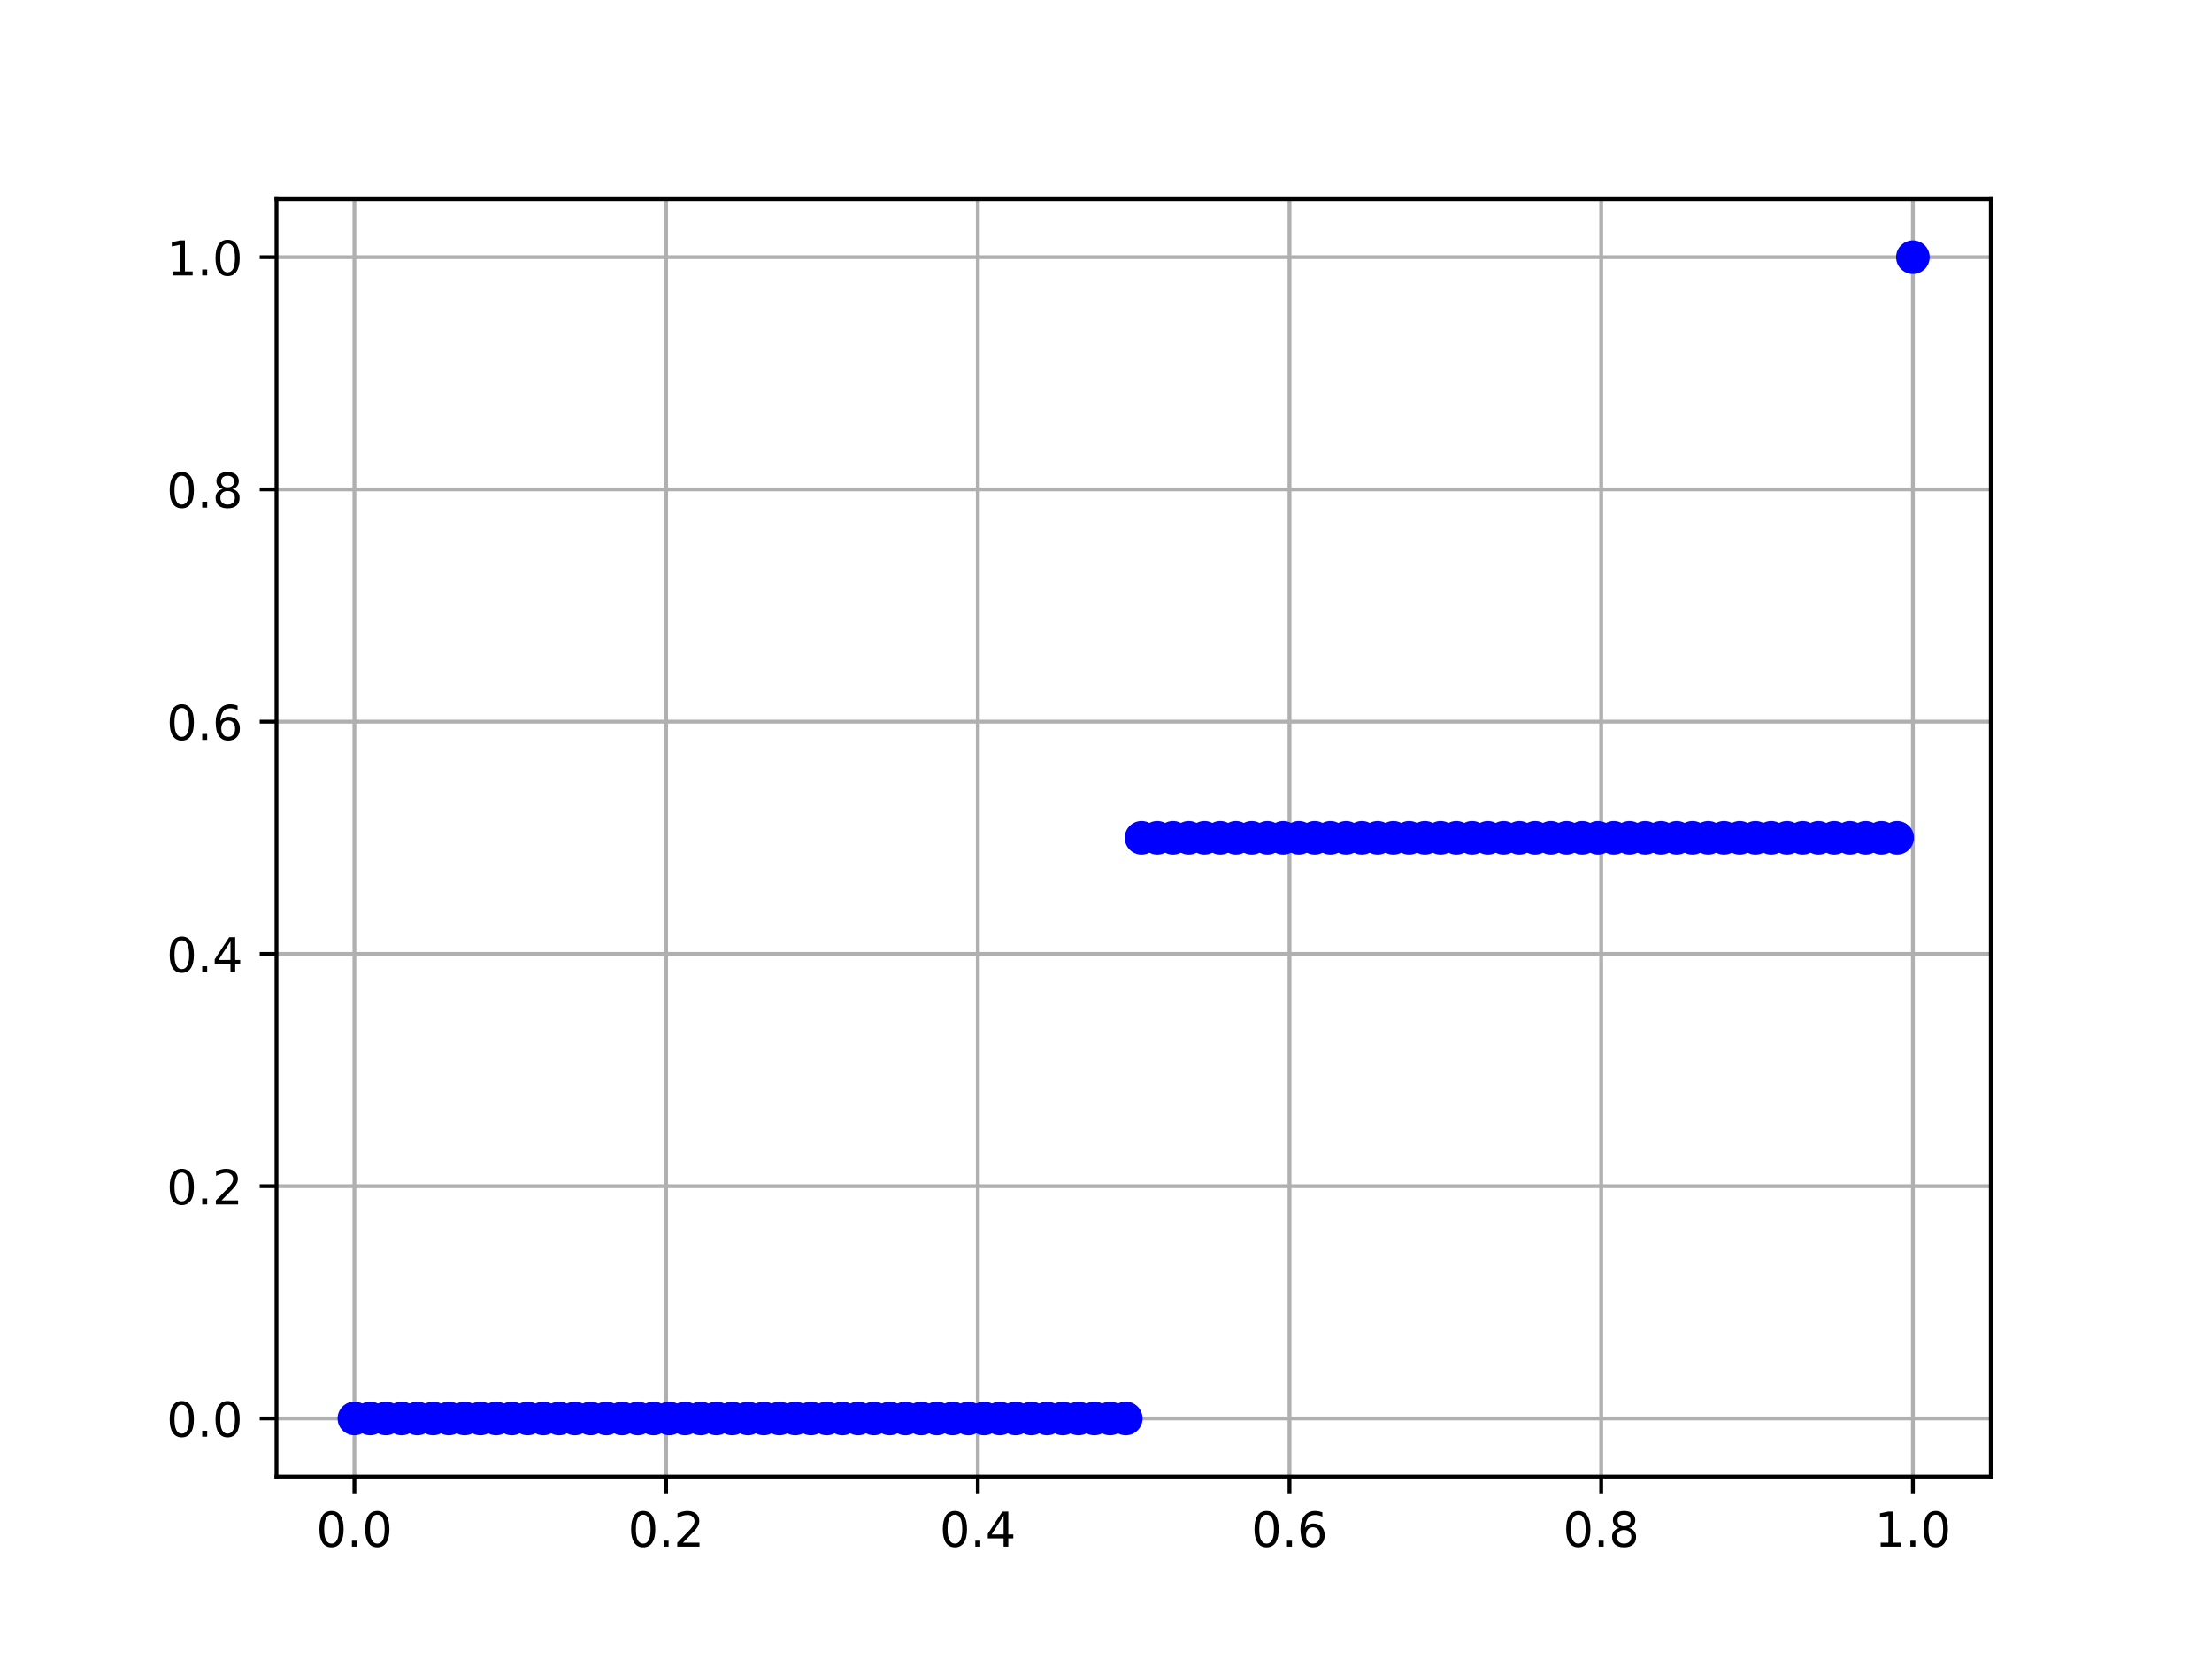 <?xml version="1.0" encoding="utf-8" standalone="no"?>
<!DOCTYPE svg PUBLIC "-//W3C//DTD SVG 1.1//EN"
  "http://www.w3.org/Graphics/SVG/1.1/DTD/svg11.dtd">
<!-- Created with matplotlib (http://matplotlib.org/) -->
<svg height="345.6pt" version="1.1" viewBox="0 0 460.8 345.6" width="460.8pt" xmlns="http://www.w3.org/2000/svg" xmlns:xlink="http://www.w3.org/1999/xlink">
 <defs>
  <style type="text/css">
*{stroke-linecap:butt;stroke-linejoin:round;}
  </style>
 </defs>
 <g id="figure_1">
  <g id="patch_1">
   <path d="M 0 345.6 
L 460.8 345.6 
L 460.8 0 
L 0 0 
z
" style="fill:#ffffff;"/>
  </g>
  <g id="axes_1">
   <g id="patch_2">
    <path d="M 57.6 307.584 
L 414.72 307.584 
L 414.72 41.472 
L 57.6 41.472 
z
" style="fill:#ffffff;"/>
   </g>
   <g id="matplotlib.axis_1">
    <g id="xtick_1">
     <g id="line2d_1">
      <path clip-path="url(#p0e3d2e8f85)" d="M 73.833 307.584 
L 73.833 41.472 
" style="fill:none;stroke:#b0b0b0;stroke-linecap:square;stroke-width:0.8;"/>
     </g>
     <g id="line2d_2">
      <defs>
       <path d="M 0 0 
L 0 3.5 
" id="m2b956d2077" style="stroke:#000000;stroke-width:0.8;"/>
      </defs>
      <g>
       <use style="stroke:#000000;stroke-width:0.8;" x="73.833" xlink:href="#m2b956d2077" y="307.584"/>
      </g>
     </g>
     <g id="text_1">
      <!-- 0.0 -->
      <defs>
       <path d="M 31.781 66.406 
Q 24.172 66.406 20.328 58.906 
Q 16.5 51.422 16.5 36.375 
Q 16.5 21.391 20.328 13.891 
Q 24.172 6.391 31.781 6.391 
Q 39.453 6.391 43.281 13.891 
Q 47.125 21.391 47.125 36.375 
Q 47.125 51.422 43.281 58.906 
Q 39.453 66.406 31.781 66.406 
z
M 31.781 74.219 
Q 44.047 74.219 50.516 64.516 
Q 56.984 54.828 56.984 36.375 
Q 56.984 17.969 50.516 8.266 
Q 44.047 -1.422 31.781 -1.422 
Q 19.531 -1.422 13.062 8.266 
Q 6.594 17.969 6.594 36.375 
Q 6.594 54.828 13.062 64.516 
Q 19.531 74.219 31.781 74.219 
z
" id="DejaVuSans-30"/>
       <path d="M 10.688 12.406 
L 21 12.406 
L 21 0 
L 10.688 0 
z
" id="DejaVuSans-2e"/>
      </defs>
      <g transform="translate(65.881 322.182)scale(0.1 -0.1)">
       <use xlink:href="#DejaVuSans-30"/>
       <use x="63.623" xlink:href="#DejaVuSans-2e"/>
       <use x="95.41" xlink:href="#DejaVuSans-30"/>
      </g>
     </g>
    </g>
    <g id="xtick_2">
     <g id="line2d_3">
      <path clip-path="url(#p0e3d2e8f85)" d="M 138.764 307.584 
L 138.764 41.472 
" style="fill:none;stroke:#b0b0b0;stroke-linecap:square;stroke-width:0.8;"/>
     </g>
     <g id="line2d_4">
      <g>
       <use style="stroke:#000000;stroke-width:0.8;" x="138.764" xlink:href="#m2b956d2077" y="307.584"/>
      </g>
     </g>
     <g id="text_2">
      <!-- 0.2 -->
      <defs>
       <path d="M 19.188 8.297 
L 53.609 8.297 
L 53.609 0 
L 7.328 0 
L 7.328 8.297 
Q 12.938 14.109 22.625 23.891 
Q 32.328 33.688 34.812 36.531 
Q 39.547 41.844 41.422 45.531 
Q 43.312 49.219 43.312 52.781 
Q 43.312 58.594 39.234 62.25 
Q 35.156 65.922 28.609 65.922 
Q 23.969 65.922 18.812 64.312 
Q 13.672 62.703 7.812 59.422 
L 7.812 69.391 
Q 13.766 71.781 18.938 73 
Q 24.125 74.219 28.422 74.219 
Q 39.75 74.219 46.484 68.547 
Q 53.219 62.891 53.219 53.422 
Q 53.219 48.922 51.531 44.891 
Q 49.859 40.875 45.406 35.406 
Q 44.188 33.984 37.641 27.219 
Q 31.109 20.453 19.188 8.297 
z
" id="DejaVuSans-32"/>
      </defs>
      <g transform="translate(130.812 322.182)scale(0.1 -0.1)">
       <use xlink:href="#DejaVuSans-30"/>
       <use x="63.623" xlink:href="#DejaVuSans-2e"/>
       <use x="95.41" xlink:href="#DejaVuSans-32"/>
      </g>
     </g>
    </g>
    <g id="xtick_3">
     <g id="line2d_5">
      <path clip-path="url(#p0e3d2e8f85)" d="M 203.695 307.584 
L 203.695 41.472 
" style="fill:none;stroke:#b0b0b0;stroke-linecap:square;stroke-width:0.8;"/>
     </g>
     <g id="line2d_6">
      <g>
       <use style="stroke:#000000;stroke-width:0.8;" x="203.695" xlink:href="#m2b956d2077" y="307.584"/>
      </g>
     </g>
     <g id="text_3">
      <!-- 0.4 -->
      <defs>
       <path d="M 37.797 64.312 
L 12.891 25.391 
L 37.797 25.391 
z
M 35.203 72.906 
L 47.609 72.906 
L 47.609 25.391 
L 58.016 25.391 
L 58.016 17.188 
L 47.609 17.188 
L 47.609 0 
L 37.797 0 
L 37.797 17.188 
L 4.891 17.188 
L 4.891 26.703 
z
" id="DejaVuSans-34"/>
      </defs>
      <g transform="translate(195.743 322.182)scale(0.1 -0.1)">
       <use xlink:href="#DejaVuSans-30"/>
       <use x="63.623" xlink:href="#DejaVuSans-2e"/>
       <use x="95.41" xlink:href="#DejaVuSans-34"/>
      </g>
     </g>
    </g>
    <g id="xtick_4">
     <g id="line2d_7">
      <path clip-path="url(#p0e3d2e8f85)" d="M 268.625 307.584 
L 268.625 41.472 
" style="fill:none;stroke:#b0b0b0;stroke-linecap:square;stroke-width:0.8;"/>
     </g>
     <g id="line2d_8">
      <g>
       <use style="stroke:#000000;stroke-width:0.8;" x="268.625" xlink:href="#m2b956d2077" y="307.584"/>
      </g>
     </g>
     <g id="text_4">
      <!-- 0.6 -->
      <defs>
       <path d="M 33.016 40.375 
Q 26.375 40.375 22.484 35.828 
Q 18.609 31.297 18.609 23.391 
Q 18.609 15.531 22.484 10.953 
Q 26.375 6.391 33.016 6.391 
Q 39.656 6.391 43.531 10.953 
Q 47.406 15.531 47.406 23.391 
Q 47.406 31.297 43.531 35.828 
Q 39.656 40.375 33.016 40.375 
z
M 52.594 71.297 
L 52.594 62.312 
Q 48.875 64.062 45.094 64.984 
Q 41.312 65.922 37.594 65.922 
Q 27.828 65.922 22.672 59.328 
Q 17.531 52.734 16.797 39.406 
Q 19.672 43.656 24.016 45.922 
Q 28.375 48.188 33.594 48.188 
Q 44.578 48.188 50.953 41.516 
Q 57.328 34.859 57.328 23.391 
Q 57.328 12.156 50.688 5.359 
Q 44.047 -1.422 33.016 -1.422 
Q 20.359 -1.422 13.672 8.266 
Q 6.984 17.969 6.984 36.375 
Q 6.984 53.656 15.188 63.938 
Q 23.391 74.219 37.203 74.219 
Q 40.922 74.219 44.703 73.484 
Q 48.484 72.75 52.594 71.297 
z
" id="DejaVuSans-36"/>
      </defs>
      <g transform="translate(260.674 322.182)scale(0.1 -0.1)">
       <use xlink:href="#DejaVuSans-30"/>
       <use x="63.623" xlink:href="#DejaVuSans-2e"/>
       <use x="95.41" xlink:href="#DejaVuSans-36"/>
      </g>
     </g>
    </g>
    <g id="xtick_5">
     <g id="line2d_9">
      <path clip-path="url(#p0e3d2e8f85)" d="M 333.556 307.584 
L 333.556 41.472 
" style="fill:none;stroke:#b0b0b0;stroke-linecap:square;stroke-width:0.8;"/>
     </g>
     <g id="line2d_10">
      <g>
       <use style="stroke:#000000;stroke-width:0.8;" x="333.556" xlink:href="#m2b956d2077" y="307.584"/>
      </g>
     </g>
     <g id="text_5">
      <!-- 0.8 -->
      <defs>
       <path d="M 31.781 34.625 
Q 24.75 34.625 20.719 30.859 
Q 16.703 27.094 16.703 20.516 
Q 16.703 13.922 20.719 10.156 
Q 24.75 6.391 31.781 6.391 
Q 38.812 6.391 42.859 10.172 
Q 46.922 13.969 46.922 20.516 
Q 46.922 27.094 42.891 30.859 
Q 38.875 34.625 31.781 34.625 
z
M 21.922 38.812 
Q 15.578 40.375 12.031 44.719 
Q 8.5 49.078 8.5 55.328 
Q 8.5 64.062 14.719 69.141 
Q 20.953 74.219 31.781 74.219 
Q 42.672 74.219 48.875 69.141 
Q 55.078 64.062 55.078 55.328 
Q 55.078 49.078 51.531 44.719 
Q 48 40.375 41.703 38.812 
Q 48.828 37.156 52.797 32.312 
Q 56.781 27.484 56.781 20.516 
Q 56.781 9.906 50.312 4.234 
Q 43.844 -1.422 31.781 -1.422 
Q 19.734 -1.422 13.25 4.234 
Q 6.781 9.906 6.781 20.516 
Q 6.781 27.484 10.781 32.312 
Q 14.797 37.156 21.922 38.812 
z
M 18.312 54.391 
Q 18.312 48.734 21.844 45.562 
Q 25.391 42.391 31.781 42.391 
Q 38.141 42.391 41.719 45.562 
Q 45.312 48.734 45.312 54.391 
Q 45.312 60.062 41.719 63.234 
Q 38.141 66.406 31.781 66.406 
Q 25.391 66.406 21.844 63.234 
Q 18.312 60.062 18.312 54.391 
z
" id="DejaVuSans-38"/>
      </defs>
      <g transform="translate(325.605 322.182)scale(0.1 -0.1)">
       <use xlink:href="#DejaVuSans-30"/>
       <use x="63.623" xlink:href="#DejaVuSans-2e"/>
       <use x="95.41" xlink:href="#DejaVuSans-38"/>
      </g>
     </g>
    </g>
    <g id="xtick_6">
     <g id="line2d_11">
      <path clip-path="url(#p0e3d2e8f85)" d="M 398.487 307.584 
L 398.487 41.472 
" style="fill:none;stroke:#b0b0b0;stroke-linecap:square;stroke-width:0.8;"/>
     </g>
     <g id="line2d_12">
      <g>
       <use style="stroke:#000000;stroke-width:0.8;" x="398.487" xlink:href="#m2b956d2077" y="307.584"/>
      </g>
     </g>
     <g id="text_6">
      <!-- 1.0 -->
      <defs>
       <path d="M 12.406 8.297 
L 28.516 8.297 
L 28.516 63.922 
L 10.984 60.406 
L 10.984 69.391 
L 28.422 72.906 
L 38.281 72.906 
L 38.281 8.297 
L 54.391 8.297 
L 54.391 0 
L 12.406 0 
z
" id="DejaVuSans-31"/>
      </defs>
      <g transform="translate(390.536 322.182)scale(0.1 -0.1)">
       <use xlink:href="#DejaVuSans-31"/>
       <use x="63.623" xlink:href="#DejaVuSans-2e"/>
       <use x="95.41" xlink:href="#DejaVuSans-30"/>
      </g>
     </g>
    </g>
   </g>
   <g id="matplotlib.axis_2">
    <g id="ytick_1">
     <g id="line2d_13">
      <path clip-path="url(#p0e3d2e8f85)" d="M 57.6 295.488 
L 414.72 295.488 
" style="fill:none;stroke:#b0b0b0;stroke-linecap:square;stroke-width:0.8;"/>
     </g>
     <g id="line2d_14">
      <defs>
       <path d="M 0 0 
L -3.5 0 
" id="m1135a9a43f" style="stroke:#000000;stroke-width:0.8;"/>
      </defs>
      <g>
       <use style="stroke:#000000;stroke-width:0.8;" x="57.6" xlink:href="#m1135a9a43f" y="295.488"/>
      </g>
     </g>
     <g id="text_7">
      <!-- 0.0 -->
      <g transform="translate(34.697 299.287)scale(0.1 -0.1)">
       <use xlink:href="#DejaVuSans-30"/>
       <use x="63.623" xlink:href="#DejaVuSans-2e"/>
       <use x="95.41" xlink:href="#DejaVuSans-30"/>
      </g>
     </g>
    </g>
    <g id="ytick_2">
     <g id="line2d_15">
      <path clip-path="url(#p0e3d2e8f85)" d="M 57.6 247.104 
L 414.72 247.104 
" style="fill:none;stroke:#b0b0b0;stroke-linecap:square;stroke-width:0.8;"/>
     </g>
     <g id="line2d_16">
      <g>
       <use style="stroke:#000000;stroke-width:0.8;" x="57.6" xlink:href="#m1135a9a43f" y="247.104"/>
      </g>
     </g>
     <g id="text_8">
      <!-- 0.2 -->
      <g transform="translate(34.697 250.903)scale(0.1 -0.1)">
       <use xlink:href="#DejaVuSans-30"/>
       <use x="63.623" xlink:href="#DejaVuSans-2e"/>
       <use x="95.41" xlink:href="#DejaVuSans-32"/>
      </g>
     </g>
    </g>
    <g id="ytick_3">
     <g id="line2d_17">
      <path clip-path="url(#p0e3d2e8f85)" d="M 57.6 198.72 
L 414.72 198.72 
" style="fill:none;stroke:#b0b0b0;stroke-linecap:square;stroke-width:0.8;"/>
     </g>
     <g id="line2d_18">
      <g>
       <use style="stroke:#000000;stroke-width:0.8;" x="57.6" xlink:href="#m1135a9a43f" y="198.72"/>
      </g>
     </g>
     <g id="text_9">
      <!-- 0.4 -->
      <g transform="translate(34.697 202.519)scale(0.1 -0.1)">
       <use xlink:href="#DejaVuSans-30"/>
       <use x="63.623" xlink:href="#DejaVuSans-2e"/>
       <use x="95.41" xlink:href="#DejaVuSans-34"/>
      </g>
     </g>
    </g>
    <g id="ytick_4">
     <g id="line2d_19">
      <path clip-path="url(#p0e3d2e8f85)" d="M 57.6 150.336 
L 414.72 150.336 
" style="fill:none;stroke:#b0b0b0;stroke-linecap:square;stroke-width:0.8;"/>
     </g>
     <g id="line2d_20">
      <g>
       <use style="stroke:#000000;stroke-width:0.8;" x="57.6" xlink:href="#m1135a9a43f" y="150.336"/>
      </g>
     </g>
     <g id="text_10">
      <!-- 0.6 -->
      <g transform="translate(34.697 154.135)scale(0.1 -0.1)">
       <use xlink:href="#DejaVuSans-30"/>
       <use x="63.623" xlink:href="#DejaVuSans-2e"/>
       <use x="95.41" xlink:href="#DejaVuSans-36"/>
      </g>
     </g>
    </g>
    <g id="ytick_5">
     <g id="line2d_21">
      <path clip-path="url(#p0e3d2e8f85)" d="M 57.6 101.952 
L 414.72 101.952 
" style="fill:none;stroke:#b0b0b0;stroke-linecap:square;stroke-width:0.8;"/>
     </g>
     <g id="line2d_22">
      <g>
       <use style="stroke:#000000;stroke-width:0.8;" x="57.6" xlink:href="#m1135a9a43f" y="101.952"/>
      </g>
     </g>
     <g id="text_11">
      <!-- 0.8 -->
      <g transform="translate(34.697 105.751)scale(0.1 -0.1)">
       <use xlink:href="#DejaVuSans-30"/>
       <use x="63.623" xlink:href="#DejaVuSans-2e"/>
       <use x="95.41" xlink:href="#DejaVuSans-38"/>
      </g>
     </g>
    </g>
    <g id="ytick_6">
     <g id="line2d_23">
      <path clip-path="url(#p0e3d2e8f85)" d="M 57.6 53.568 
L 414.72 53.568 
" style="fill:none;stroke:#b0b0b0;stroke-linecap:square;stroke-width:0.8;"/>
     </g>
     <g id="line2d_24">
      <g>
       <use style="stroke:#000000;stroke-width:0.8;" x="57.6" xlink:href="#m1135a9a43f" y="53.568"/>
      </g>
     </g>
     <g id="text_12">
      <!-- 1.0 -->
      <g transform="translate(34.697 57.367)scale(0.1 -0.1)">
       <use xlink:href="#DejaVuSans-31"/>
       <use x="63.623" xlink:href="#DejaVuSans-2e"/>
       <use x="95.41" xlink:href="#DejaVuSans-30"/>
      </g>
     </g>
    </g>
   </g>
   <g id="line2d_25">
    <defs>
     <path d="M 0 3 
C 0.796 3 1.559 2.684 2.121 2.121 
C 2.684 1.559 3 0.796 3 0 
C 3 -0.796 2.684 -1.559 2.121 -2.121 
C 1.559 -2.684 0.796 -3 0 -3 
C -0.796 -3 -1.559 -2.684 -2.121 -2.121 
C -2.684 -1.559 -3 -0.796 -3 0 
C -3 0.796 -2.684 1.559 -2.121 2.121 
C -1.559 2.684 -0.796 3 0 3 
z
" id="m65cc478454" style="stroke:#0000ff;"/>
    </defs>
    <g clip-path="url(#p0e3d2e8f85)">
     <use style="fill:#0000ff;stroke:#0000ff;" x="73.833" xlink:href="#m65cc478454" y="295.488"/>
     <use style="fill:#0000ff;stroke:#0000ff;" x="77.112" xlink:href="#m65cc478454" y="295.488"/>
     <use style="fill:#0000ff;stroke:#0000ff;" x="80.391" xlink:href="#m65cc478454" y="295.488"/>
     <use style="fill:#0000ff;stroke:#0000ff;" x="83.671" xlink:href="#m65cc478454" y="295.488"/>
     <use style="fill:#0000ff;stroke:#0000ff;" x="86.95" xlink:href="#m65cc478454" y="295.488"/>
     <use style="fill:#0000ff;stroke:#0000ff;" x="90.229" xlink:href="#m65cc478454" y="295.488"/>
     <use style="fill:#0000ff;stroke:#0000ff;" x="93.509" xlink:href="#m65cc478454" y="295.488"/>
     <use style="fill:#0000ff;stroke:#0000ff;" x="96.788" xlink:href="#m65cc478454" y="295.488"/>
     <use style="fill:#0000ff;stroke:#0000ff;" x="100.067" xlink:href="#m65cc478454" y="295.488"/>
     <use style="fill:#0000ff;stroke:#0000ff;" x="103.347" xlink:href="#m65cc478454" y="295.488"/>
     <use style="fill:#0000ff;stroke:#0000ff;" x="106.626" xlink:href="#m65cc478454" y="295.488"/>
     <use style="fill:#0000ff;stroke:#0000ff;" x="109.905" xlink:href="#m65cc478454" y="295.488"/>
     <use style="fill:#0000ff;stroke:#0000ff;" x="113.185" xlink:href="#m65cc478454" y="295.488"/>
     <use style="fill:#0000ff;stroke:#0000ff;" x="116.464" xlink:href="#m65cc478454" y="295.488"/>
     <use style="fill:#0000ff;stroke:#0000ff;" x="119.743" xlink:href="#m65cc478454" y="295.488"/>
     <use style="fill:#0000ff;stroke:#0000ff;" x="123.023" xlink:href="#m65cc478454" y="295.488"/>
     <use style="fill:#0000ff;stroke:#0000ff;" x="126.302" xlink:href="#m65cc478454" y="295.488"/>
     <use style="fill:#0000ff;stroke:#0000ff;" x="129.581" xlink:href="#m65cc478454" y="295.488"/>
     <use style="fill:#0000ff;stroke:#0000ff;" x="132.861" xlink:href="#m65cc478454" y="295.488"/>
     <use style="fill:#0000ff;stroke:#0000ff;" x="136.14" xlink:href="#m65cc478454" y="295.488"/>
     <use style="fill:#0000ff;stroke:#0000ff;" x="139.42" xlink:href="#m65cc478454" y="295.488"/>
     <use style="fill:#0000ff;stroke:#0000ff;" x="142.699" xlink:href="#m65cc478454" y="295.488"/>
     <use style="fill:#0000ff;stroke:#0000ff;" x="145.978" xlink:href="#m65cc478454" y="295.488"/>
     <use style="fill:#0000ff;stroke:#0000ff;" x="149.258" xlink:href="#m65cc478454" y="295.488"/>
     <use style="fill:#0000ff;stroke:#0000ff;" x="152.537" xlink:href="#m65cc478454" y="295.488"/>
     <use style="fill:#0000ff;stroke:#0000ff;" x="155.816" xlink:href="#m65cc478454" y="295.488"/>
     <use style="fill:#0000ff;stroke:#0000ff;" x="159.096" xlink:href="#m65cc478454" y="295.488"/>
     <use style="fill:#0000ff;stroke:#0000ff;" x="162.375" xlink:href="#m65cc478454" y="295.488"/>
     <use style="fill:#0000ff;stroke:#0000ff;" x="165.654" xlink:href="#m65cc478454" y="295.488"/>
     <use style="fill:#0000ff;stroke:#0000ff;" x="168.934" xlink:href="#m65cc478454" y="295.488"/>
     <use style="fill:#0000ff;stroke:#0000ff;" x="172.213" xlink:href="#m65cc478454" y="295.488"/>
     <use style="fill:#0000ff;stroke:#0000ff;" x="175.492" xlink:href="#m65cc478454" y="295.488"/>
     <use style="fill:#0000ff;stroke:#0000ff;" x="178.772" xlink:href="#m65cc478454" y="295.488"/>
     <use style="fill:#0000ff;stroke:#0000ff;" x="182.051" xlink:href="#m65cc478454" y="295.488"/>
     <use style="fill:#0000ff;stroke:#0000ff;" x="185.33" xlink:href="#m65cc478454" y="295.488"/>
     <use style="fill:#0000ff;stroke:#0000ff;" x="188.61" xlink:href="#m65cc478454" y="295.488"/>
     <use style="fill:#0000ff;stroke:#0000ff;" x="191.889" xlink:href="#m65cc478454" y="295.488"/>
     <use style="fill:#0000ff;stroke:#0000ff;" x="195.168" xlink:href="#m65cc478454" y="295.488"/>
     <use style="fill:#0000ff;stroke:#0000ff;" x="198.448" xlink:href="#m65cc478454" y="295.488"/>
     <use style="fill:#0000ff;stroke:#0000ff;" x="201.727" xlink:href="#m65cc478454" y="295.488"/>
     <use style="fill:#0000ff;stroke:#0000ff;" x="205.006" xlink:href="#m65cc478454" y="295.488"/>
     <use style="fill:#0000ff;stroke:#0000ff;" x="208.286" xlink:href="#m65cc478454" y="295.488"/>
     <use style="fill:#0000ff;stroke:#0000ff;" x="211.565" xlink:href="#m65cc478454" y="295.488"/>
     <use style="fill:#0000ff;stroke:#0000ff;" x="214.844" xlink:href="#m65cc478454" y="295.488"/>
     <use style="fill:#0000ff;stroke:#0000ff;" x="218.124" xlink:href="#m65cc478454" y="295.488"/>
     <use style="fill:#0000ff;stroke:#0000ff;" x="221.403" xlink:href="#m65cc478454" y="295.488"/>
     <use style="fill:#0000ff;stroke:#0000ff;" x="224.682" xlink:href="#m65cc478454" y="295.488"/>
     <use style="fill:#0000ff;stroke:#0000ff;" x="227.962" xlink:href="#m65cc478454" y="295.488"/>
     <use style="fill:#0000ff;stroke:#0000ff;" x="231.241" xlink:href="#m65cc478454" y="295.488"/>
     <use style="fill:#0000ff;stroke:#0000ff;" x="234.52" xlink:href="#m65cc478454" y="295.488"/>
     <use style="fill:#0000ff;stroke:#0000ff;" x="237.8" xlink:href="#m65cc478454" y="174.528"/>
     <use style="fill:#0000ff;stroke:#0000ff;" x="241.079" xlink:href="#m65cc478454" y="174.528"/>
     <use style="fill:#0000ff;stroke:#0000ff;" x="244.358" xlink:href="#m65cc478454" y="174.528"/>
     <use style="fill:#0000ff;stroke:#0000ff;" x="247.638" xlink:href="#m65cc478454" y="174.528"/>
     <use style="fill:#0000ff;stroke:#0000ff;" x="250.917" xlink:href="#m65cc478454" y="174.528"/>
     <use style="fill:#0000ff;stroke:#0000ff;" x="254.196" xlink:href="#m65cc478454" y="174.528"/>
     <use style="fill:#0000ff;stroke:#0000ff;" x="257.476" xlink:href="#m65cc478454" y="174.528"/>
     <use style="fill:#0000ff;stroke:#0000ff;" x="260.755" xlink:href="#m65cc478454" y="174.528"/>
     <use style="fill:#0000ff;stroke:#0000ff;" x="264.034" xlink:href="#m65cc478454" y="174.528"/>
     <use style="fill:#0000ff;stroke:#0000ff;" x="267.314" xlink:href="#m65cc478454" y="174.528"/>
     <use style="fill:#0000ff;stroke:#0000ff;" x="270.593" xlink:href="#m65cc478454" y="174.528"/>
     <use style="fill:#0000ff;stroke:#0000ff;" x="273.872" xlink:href="#m65cc478454" y="174.528"/>
     <use style="fill:#0000ff;stroke:#0000ff;" x="277.152" xlink:href="#m65cc478454" y="174.528"/>
     <use style="fill:#0000ff;stroke:#0000ff;" x="280.431" xlink:href="#m65cc478454" y="174.528"/>
     <use style="fill:#0000ff;stroke:#0000ff;" x="283.71" xlink:href="#m65cc478454" y="174.528"/>
     <use style="fill:#0000ff;stroke:#0000ff;" x="286.99" xlink:href="#m65cc478454" y="174.528"/>
     <use style="fill:#0000ff;stroke:#0000ff;" x="290.269" xlink:href="#m65cc478454" y="174.528"/>
     <use style="fill:#0000ff;stroke:#0000ff;" x="293.548" xlink:href="#m65cc478454" y="174.528"/>
     <use style="fill:#0000ff;stroke:#0000ff;" x="296.828" xlink:href="#m65cc478454" y="174.528"/>
     <use style="fill:#0000ff;stroke:#0000ff;" x="300.107" xlink:href="#m65cc478454" y="174.528"/>
     <use style="fill:#0000ff;stroke:#0000ff;" x="303.386" xlink:href="#m65cc478454" y="174.528"/>
     <use style="fill:#0000ff;stroke:#0000ff;" x="306.666" xlink:href="#m65cc478454" y="174.528"/>
     <use style="fill:#0000ff;stroke:#0000ff;" x="309.945" xlink:href="#m65cc478454" y="174.528"/>
     <use style="fill:#0000ff;stroke:#0000ff;" x="313.224" xlink:href="#m65cc478454" y="174.528"/>
     <use style="fill:#0000ff;stroke:#0000ff;" x="316.504" xlink:href="#m65cc478454" y="174.528"/>
     <use style="fill:#0000ff;stroke:#0000ff;" x="319.783" xlink:href="#m65cc478454" y="174.528"/>
     <use style="fill:#0000ff;stroke:#0000ff;" x="323.062" xlink:href="#m65cc478454" y="174.528"/>
     <use style="fill:#0000ff;stroke:#0000ff;" x="326.342" xlink:href="#m65cc478454" y="174.528"/>
     <use style="fill:#0000ff;stroke:#0000ff;" x="329.621" xlink:href="#m65cc478454" y="174.528"/>
     <use style="fill:#0000ff;stroke:#0000ff;" x="332.9" xlink:href="#m65cc478454" y="174.528"/>
     <use style="fill:#0000ff;stroke:#0000ff;" x="336.18" xlink:href="#m65cc478454" y="174.528"/>
     <use style="fill:#0000ff;stroke:#0000ff;" x="339.459" xlink:href="#m65cc478454" y="174.528"/>
     <use style="fill:#0000ff;stroke:#0000ff;" x="342.739" xlink:href="#m65cc478454" y="174.528"/>
     <use style="fill:#0000ff;stroke:#0000ff;" x="346.018" xlink:href="#m65cc478454" y="174.528"/>
     <use style="fill:#0000ff;stroke:#0000ff;" x="349.297" xlink:href="#m65cc478454" y="174.528"/>
     <use style="fill:#0000ff;stroke:#0000ff;" x="352.577" xlink:href="#m65cc478454" y="174.528"/>
     <use style="fill:#0000ff;stroke:#0000ff;" x="355.856" xlink:href="#m65cc478454" y="174.528"/>
     <use style="fill:#0000ff;stroke:#0000ff;" x="359.135" xlink:href="#m65cc478454" y="174.528"/>
     <use style="fill:#0000ff;stroke:#0000ff;" x="362.415" xlink:href="#m65cc478454" y="174.528"/>
     <use style="fill:#0000ff;stroke:#0000ff;" x="365.694" xlink:href="#m65cc478454" y="174.528"/>
     <use style="fill:#0000ff;stroke:#0000ff;" x="368.973" xlink:href="#m65cc478454" y="174.528"/>
     <use style="fill:#0000ff;stroke:#0000ff;" x="372.253" xlink:href="#m65cc478454" y="174.528"/>
     <use style="fill:#0000ff;stroke:#0000ff;" x="375.532" xlink:href="#m65cc478454" y="174.528"/>
     <use style="fill:#0000ff;stroke:#0000ff;" x="378.811" xlink:href="#m65cc478454" y="174.528"/>
     <use style="fill:#0000ff;stroke:#0000ff;" x="382.091" xlink:href="#m65cc478454" y="174.528"/>
     <use style="fill:#0000ff;stroke:#0000ff;" x="385.37" xlink:href="#m65cc478454" y="174.528"/>
     <use style="fill:#0000ff;stroke:#0000ff;" x="388.649" xlink:href="#m65cc478454" y="174.528"/>
     <use style="fill:#0000ff;stroke:#0000ff;" x="391.929" xlink:href="#m65cc478454" y="174.528"/>
     <use style="fill:#0000ff;stroke:#0000ff;" x="395.208" xlink:href="#m65cc478454" y="174.528"/>
     <use style="fill:#0000ff;stroke:#0000ff;" x="398.487" xlink:href="#m65cc478454" y="53.568"/>
    </g>
   </g>
   <g id="patch_3">
    <path d="M 57.6 307.584 
L 57.6 41.472 
" style="fill:none;stroke:#000000;stroke-linecap:square;stroke-linejoin:miter;stroke-width:0.8;"/>
   </g>
   <g id="patch_4">
    <path d="M 414.72 307.584 
L 414.72 41.472 
" style="fill:none;stroke:#000000;stroke-linecap:square;stroke-linejoin:miter;stroke-width:0.8;"/>
   </g>
   <g id="patch_5">
    <path d="M 57.6 307.584 
L 414.72 307.584 
" style="fill:none;stroke:#000000;stroke-linecap:square;stroke-linejoin:miter;stroke-width:0.8;"/>
   </g>
   <g id="patch_6">
    <path d="M 57.6 41.472 
L 414.72 41.472 
" style="fill:none;stroke:#000000;stroke-linecap:square;stroke-linejoin:miter;stroke-width:0.8;"/>
   </g>
  </g>
 </g>
 <defs>
  <clipPath id="p0e3d2e8f85">
   <rect height="266.112" width="357.12" x="57.6" y="41.472"/>
  </clipPath>
 </defs>
</svg>
